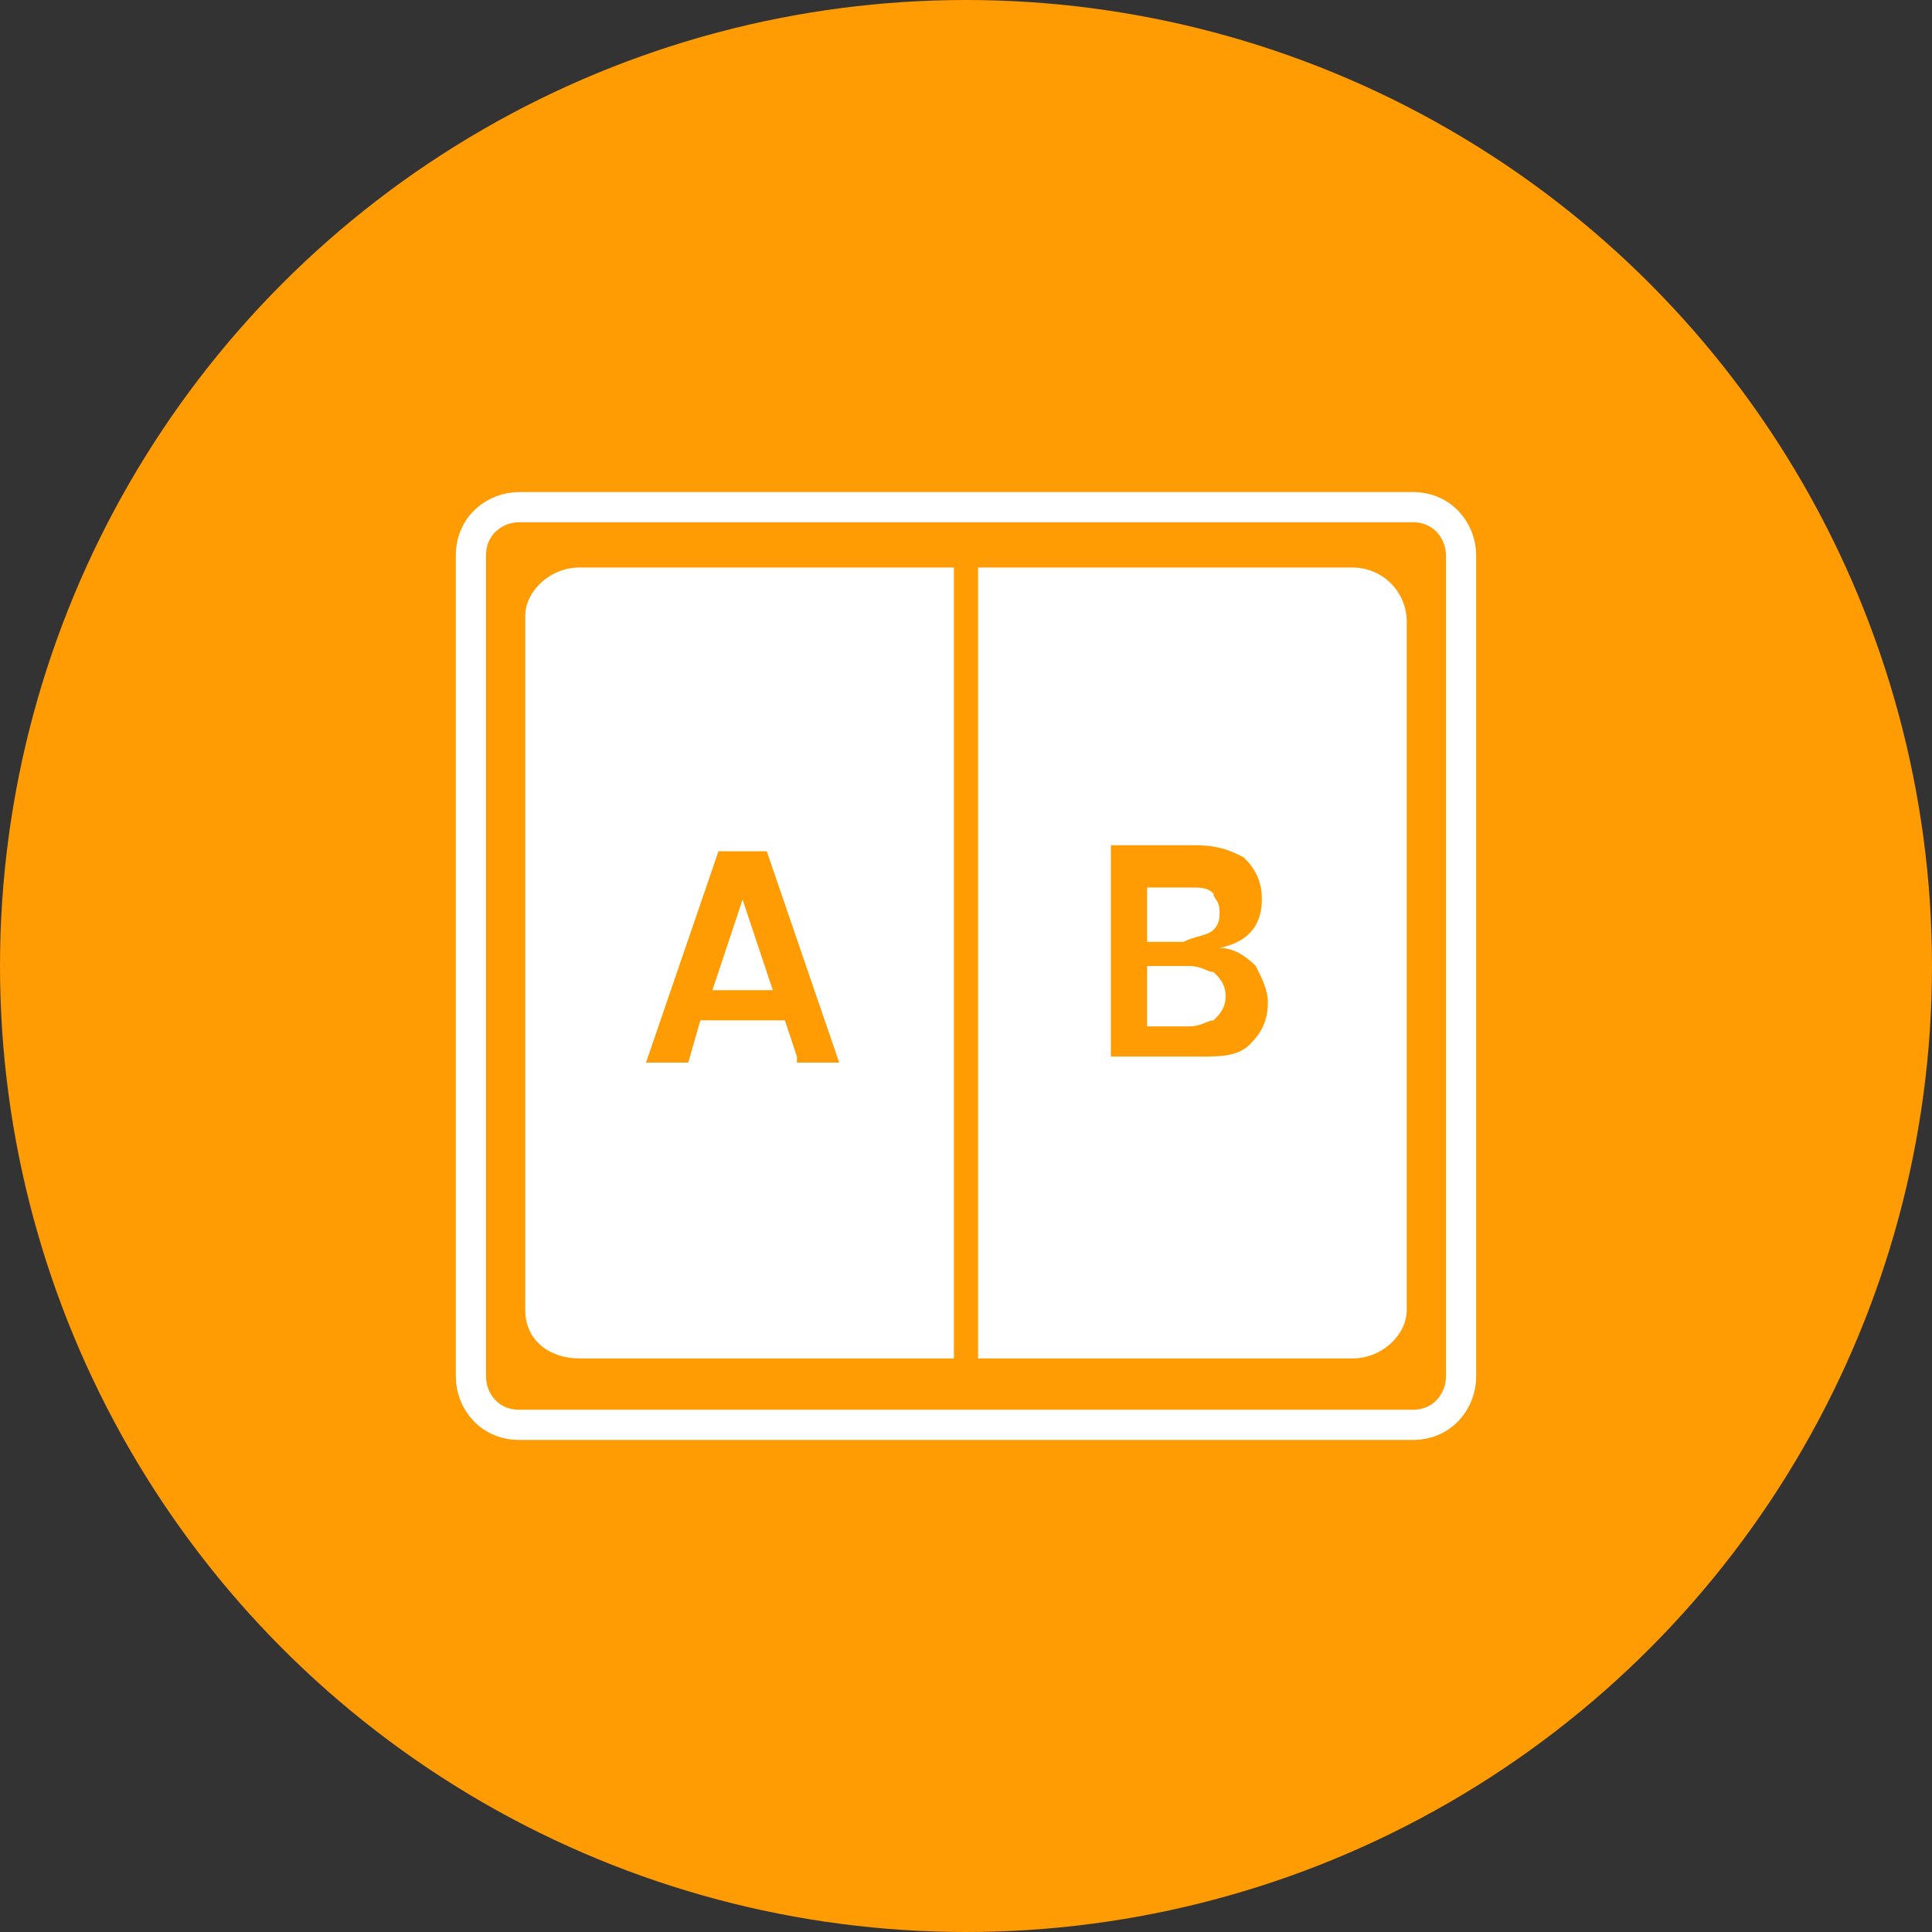 <?xml version="1.0" encoding="utf-8"?>
<!-- Generator: Adobe Illustrator 21.1.0, SVG Export Plug-In . SVG Version: 6.00 Build 0)  -->
<svg version="1.1" id="Layer_1" xmlns="http://www.w3.org/2000/svg" xmlns:xlink="http://www.w3.org/1999/xlink" x="0px" y="0px"
	 viewBox="0 0 32 32" style="enable-background:new 0 0 32 32;" xml:space="preserve">
<rect x="0" y="0" width="32" height="32" fill="#333333" stroke="none"/>
<style type="text/css">
	.st0{fill:#FF9B03;}
	.st1{fill:none;stroke:#FFFFFF;stroke-width:0.5;stroke-miterlimit:10;}
	.st2{fill:#FFFFFF;}
</style>
<circle class="st0" cx="16" cy="16" r="16"/>
<path class="st1" d="M23.4,23.6H8.6c-0.5,0-0.8-0.4-0.8-0.8V9.2c0-0.5,0.4-0.8,0.8-0.8h14.8c0.5,0,0.8,0.4,0.8,0.8v13.6
	C24.2,23.2,23.9,23.6,23.4,23.6z"/>
<g>
	<g>
		<path class="st2" d="M9.6,9.4c-0.5,0-0.9,0.4-0.9,0.8v11.5c0,0.5,0.4,0.8,0.9,0.8h6.2V9.4H9.6z M13.2,17.5L13,16.9h-1.4l-0.2,0.7
			h-0.7l1.2-3.5h0.8l1.2,3.5H13.2z"/>
		<polygon class="st2" points="11.8,16.4 12.8,16.4 12.3,14.9 		"/>
	</g>
	<g>
		<path class="st2" d="M20.1,15.4c0.1-0.1,0.1-0.2,0.1-0.3c0-0.2-0.1-0.2-0.1-0.3c-0.1-0.1-0.2-0.1-0.4-0.1H19v0.9h0.6
			C19.8,15.5,20,15.5,20.1,15.4z"/>
		<path class="st2" d="M19.7,16H19v1h0.7c0.2,0,0.3-0.1,0.4-0.1c0.1-0.1,0.2-0.2,0.2-0.4c0-0.2-0.1-0.3-0.2-0.4
			C20,16.1,19.9,16,19.7,16z"/>
		<path class="st2" d="M22.4,9.4h-6.2v13.1h6.2c0.5,0,0.9-0.4,0.9-0.8V10.3C23.3,9.8,22.9,9.4,22.4,9.4z M20.7,17.3
			c-0.2,0.2-0.5,0.2-0.8,0.2h-1.5V14h1.4c0.4,0,0.6,0.1,0.8,0.2c0.2,0.2,0.3,0.4,0.3,0.7c0,0.4-0.2,0.7-0.7,0.8
			c0.2,0,0.4,0.1,0.6,0.3c0.1,0.2,0.2,0.4,0.2,0.6C21,16.9,20.9,17.1,20.7,17.3z"/>
	</g>
</g>
</svg>
